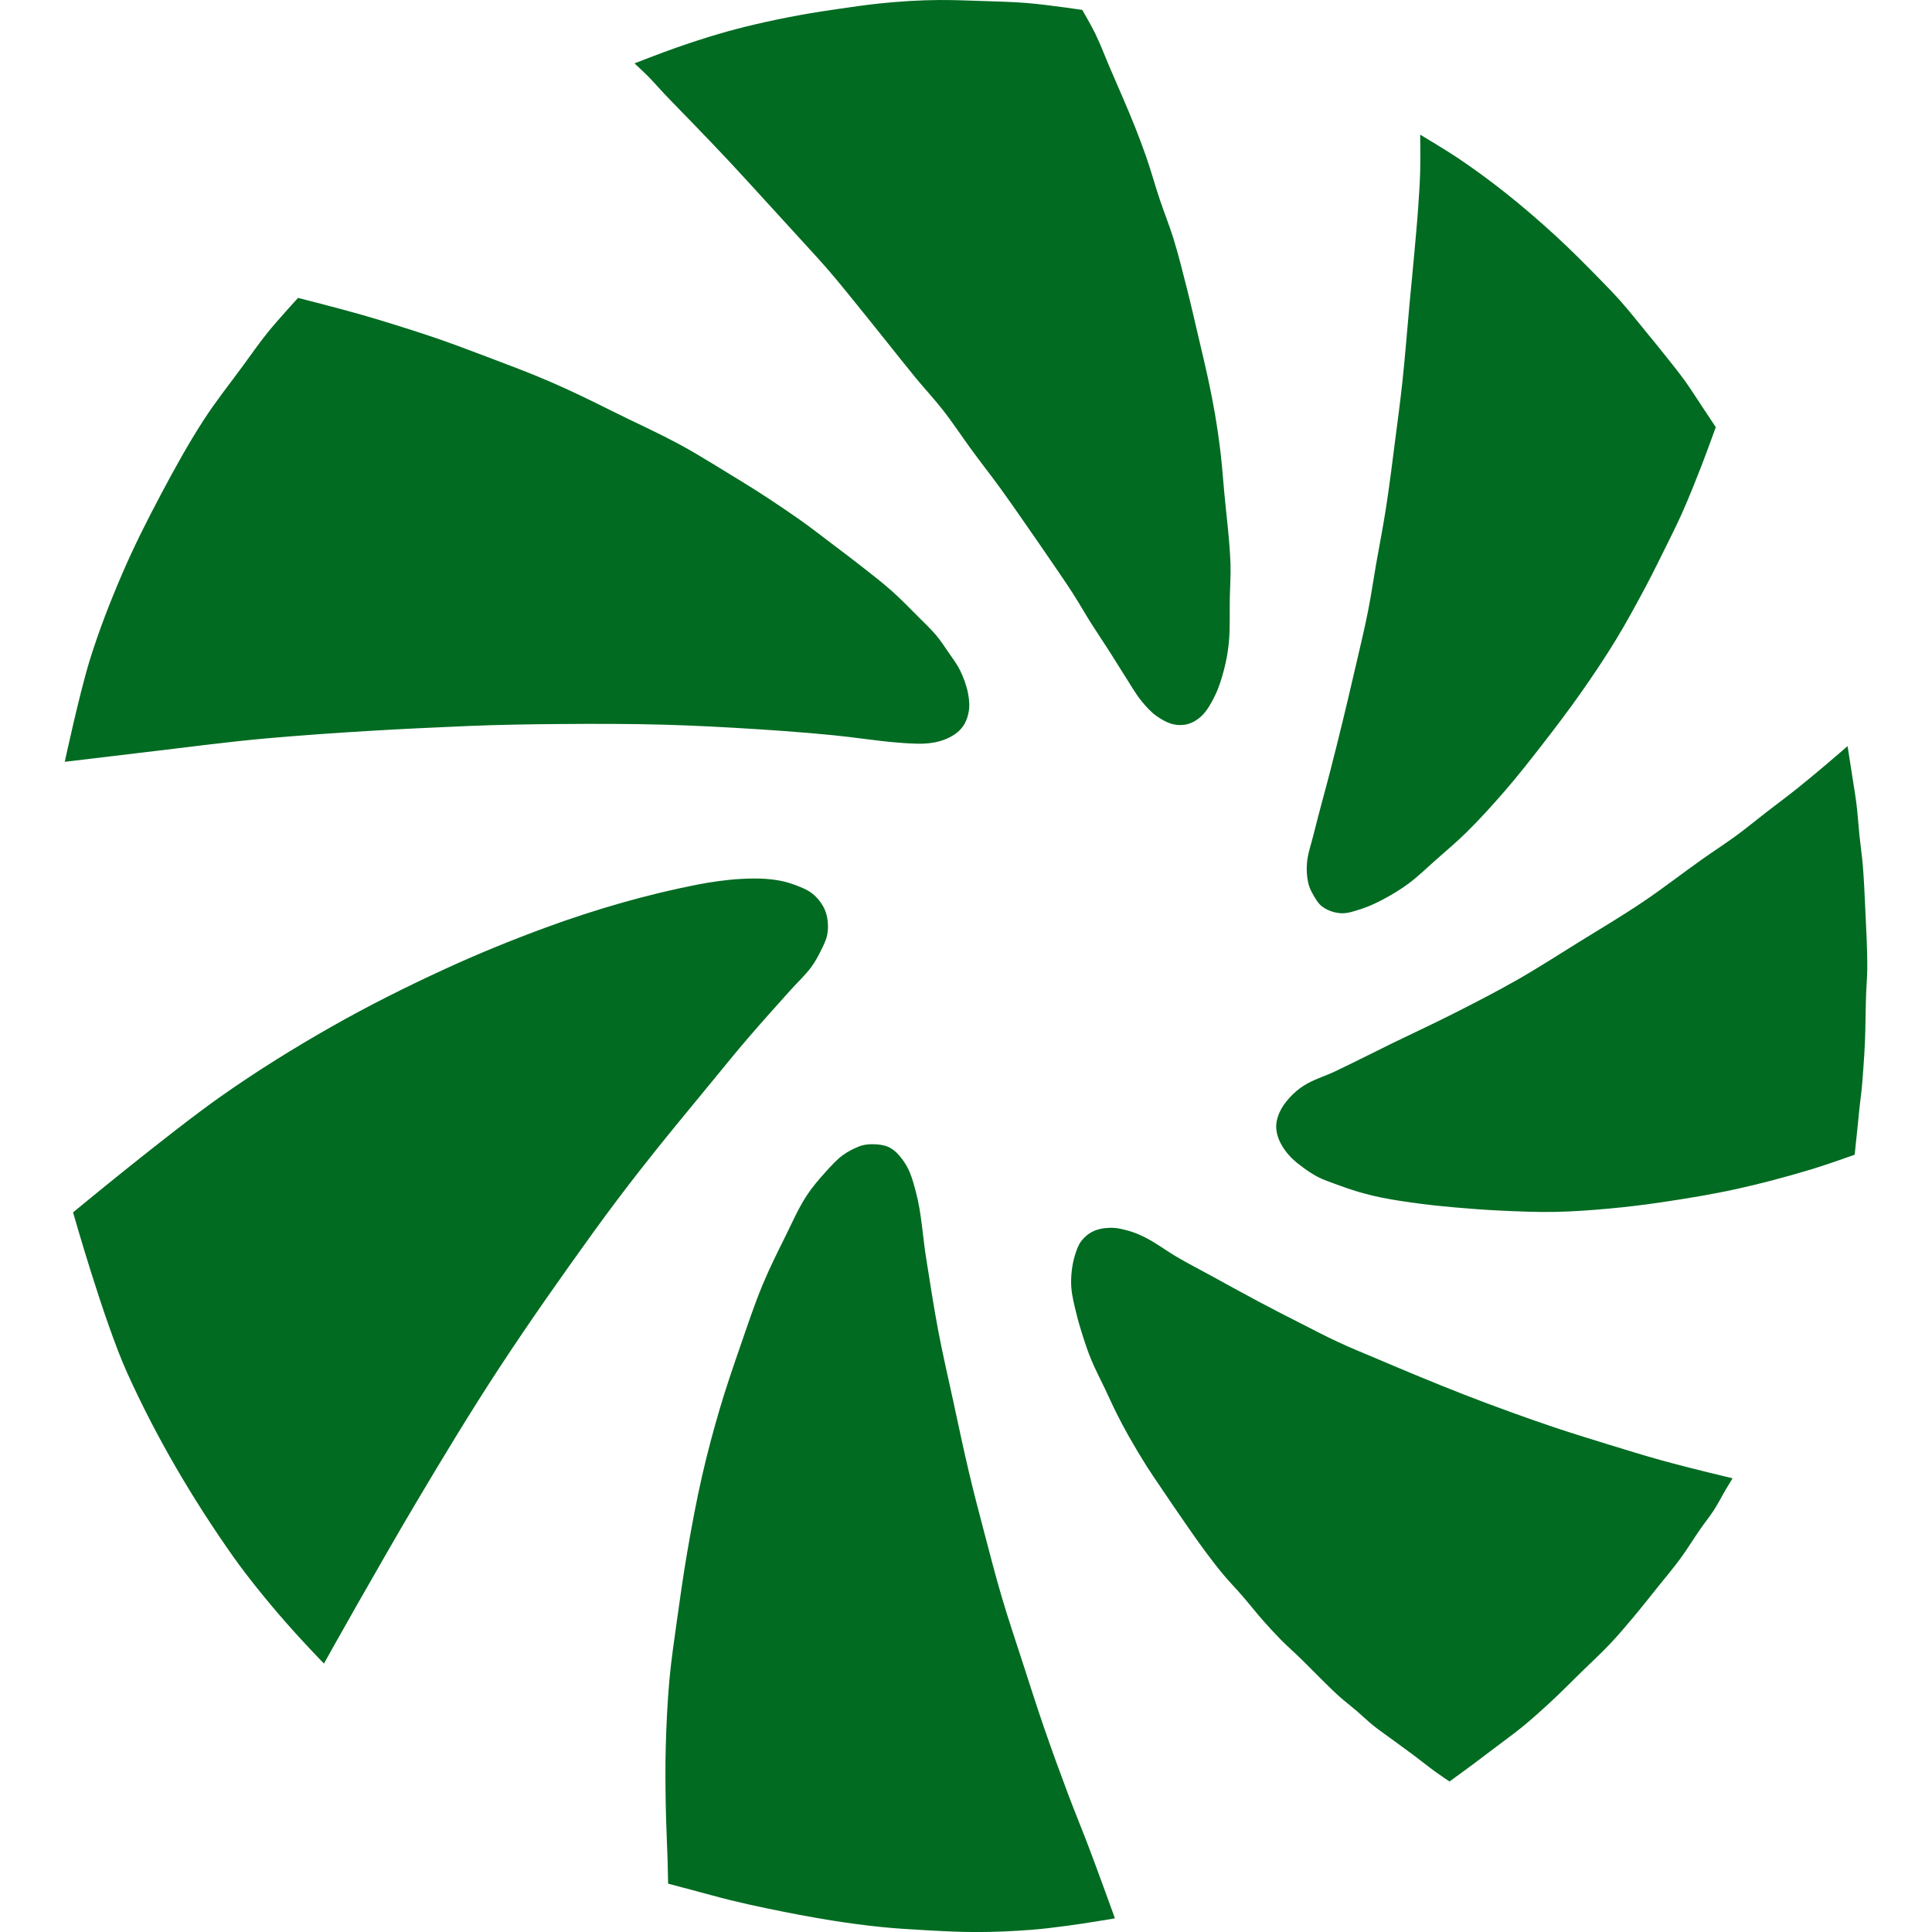 <?xml version="1.0" encoding="UTF-8" standalone="no"?>
<!-- Created with Inkscape (http://www.inkscape.org/) -->

<svg
   xmlns:dc="http://purl.org/dc/elements/1.1/"
   xmlns:cc="http://creativecommons.org/ns#"
   xmlns:rdf="http://www.w3.org/1999/02/22-rdf-syntax-ns#"
   xmlns:svg="http://www.w3.org/2000/svg"
   xmlns="http://www.w3.org/2000/svg"
   xmlns:sodipodi="http://sodipodi.sourceforge.net/DTD/sodipodi-0.dtd"
   xmlns:inkscape="http://www.inkscape.org/namespaces/inkscape"
   width="512"
   height="512"
   viewBox="0 0 135.467 135.467"
   version="1.1"
   id="svg8"
   inkscape:version="0.92.3 (unknown)"
   sodipodi:docname="sicredi.svg">
  <defs
     id="defs2">
    <clipPath
       clipPathUnits="userSpaceOnUse"
       id="clipPath8545">
      <path
         d="M0,934.75,0,0h1181.1v934.75h-1181.1z"
         id="path8547" />
    </clipPath>
    <clipPath
       clipPathUnits="userSpaceOnUse"
       id="clipPath8545-6">
      <path
         d="M0,934.75,0,0h1181.1v934.75h-1181.1z"
         id="path8547-7" />
    </clipPath>
    <clipPath
       clipPathUnits="userSpaceOnUse"
       id="clipPath8545-9">
      <path
         d="M0,934.75,0,0h1181.1v934.75h-1181.1z"
         id="path8547-1" />
    </clipPath>
    <clipPath
       clipPathUnits="userSpaceOnUse"
       id="a">
      <path
         id="path592"
         d="m0 0h339.98v340h-339.98v-340z" />
    </clipPath>
    <clipPath
       clipPathUnits="userSpaceOnUse"
       id="clipPath16">
      <path
         id="path1303"
         d="m106.549,591.874,129.293,0,0,27.246-129.293,0,0-27.246z" />
    </clipPath>
  </defs>
  <sodipodi:namedview
     id="base"
     pagecolor="#ffffff"
     bordercolor="#666666"
     borderopacity="1.0"
     inkscape:pageopacity="0.0"
     inkscape:pageshadow="2"
     inkscape:zoom="0.24748737"
     inkscape:cx="-897.36397"
     inkscape:cy="97.229148"
     inkscape:document-units="mm"
     inkscape:current-layer="layer1"
     showgrid="false"
     units="px"
     showguides="false"
     inkscape:window-width="1366"
     inkscape:window-height="670"
     inkscape:window-x="0"
     inkscape:window-y="27"
     inkscape:window-maximized="1" />
  <g
     inkscape:label="Layer 1"
     inkscape:groupmode="layer"
     id="layer1"
     transform="translate(0,-161.533)">
    <path
       style="fill:#006B21;fill-opacity:1;stroke:none;stroke-width:0.13px;stroke-linecap:butt;stroke-linejoin:miter;stroke-opacity:1"
       d="m 65.821,161.534 c -0.679,0.004 -1.358,0.03 -2.036,0.069 -0.742,0.043 -1.483,0.105 -2.221,0.185 -0.874,0.094 -1.745,0.221 -2.615,0.347 -0.927,0.135 -1.855,0.271 -2.777,0.44 -1.085,0.198 -2.166,0.419 -3.239,0.671 -0.831,0.195 -1.657,0.409 -2.476,0.648 -1.035,0.302 -2.06,0.639 -3.077,0.995 -0.972,0.34 -2.892,1.087 -2.892,1.087 0,0 0.658,0.607 0.972,0.926 0.399,0.404 0.766,0.837 1.157,1.249 0.709,0.748 1.438,1.478 2.152,2.221 0.79,0.822 1.581,1.643 2.36,2.476 0.795,0.849 1.574,1.711 2.36,2.568 0.904,0.986 1.808,1.971 2.707,2.962 0.635,0.7 1.28,1.39 1.898,2.106 0.641,0.742 1.255,1.507 1.874,2.268 0.731,0.897 1.45,1.805 2.175,2.707 0.694,0.864 1.377,1.736 2.082,2.592 0.623,0.756 1.294,1.472 1.897,2.244 0.714,0.914 1.349,1.888 2.036,2.823 0.678,0.924 1.386,1.826 2.059,2.753 0.504,0.695 0.99,1.402 1.481,2.106 0.659,0.946 1.317,1.893 1.967,2.846 0.529,0.776 1.066,1.547 1.573,2.337 0.439,0.685 0.839,1.394 1.273,2.082 0.422,0.669 0.869,1.323 1.296,1.99 0.383,0.599 0.748,1.208 1.134,1.805 0.363,0.56 0.687,1.15 1.111,1.666 0.304,0.371 0.628,0.739 1.018,1.018 0.37,0.265 0.782,0.504 1.226,0.602 0.324,0.071 0.676,0.068 0.995,-0.023 0.353,-0.1 0.683,-0.303 0.949,-0.555 0.416,-0.394 0.695,-0.921 0.949,-1.435 0.293,-0.593 0.482,-1.235 0.648,-1.874 0.156,-0.599 0.263,-1.212 0.324,-1.828 0.104,-1.052 0.048,-2.113 0.07,-3.17 0.016,-0.794 0.073,-1.589 0.046,-2.383 -0.057,-1.687 -0.288,-3.363 -0.44,-5.044 -0.082,-0.91 -0.147,-1.822 -0.254,-2.73 -0.108,-0.913 -0.24,-1.824 -0.394,-2.73 -0.128,-0.759 -0.28,-1.514 -0.44,-2.268 -0.221,-1.045 -0.474,-2.083 -0.717,-3.124 -0.265,-1.135 -0.523,-2.272 -0.81,-3.401 -0.299,-1.177 -0.59,-2.357 -0.949,-3.517 -0.283,-0.913 -0.646,-1.8 -0.949,-2.707 -0.331,-0.99 -0.608,-1.998 -0.949,-2.985 -0.245,-0.708 -0.511,-1.409 -0.787,-2.106 -0.258,-0.653 -0.536,-1.297 -0.81,-1.944 -0.312,-0.735 -0.633,-1.465 -0.949,-2.198 -0.348,-0.809 -0.655,-1.638 -1.041,-2.43 -0.274,-0.562 -0.902,-1.643 -0.902,-1.643 0,0 -0.755,-0.113 -1.134,-0.162 -0.924,-0.12 -1.848,-0.249 -2.777,-0.324 -1.031,-0.083 -2.067,-0.104 -3.101,-0.139 -1.018,-0.034 -2.036,-0.075 -3.054,-0.069 z m 33.759,9.441 c 0,0 0.023,1.697 0,2.545 -0.023,0.849 -0.08,1.698 -0.139,2.545 -0.076,1.096 -0.18,2.191 -0.278,3.286 -0.102,1.142 -0.218,2.283 -0.324,3.424 -0.172,1.851 -0.31,3.705 -0.509,5.553 -0.135,1.252 -0.301,2.5 -0.463,3.748 -0.222,1.714 -0.428,3.43 -0.694,5.137 -0.205,1.316 -0.466,2.622 -0.694,3.933 -0.188,1.079 -0.342,2.165 -0.556,3.239 -0.279,1.407 -0.623,2.8 -0.945,4.197 -0.277,1.201 -0.56,2.402 -0.851,3.6 -0.266,1.092 -0.539,2.183 -0.818,3.272 -0.395,1.54 -0.831,3.07 -1.211,4.614 -0.163,0.663 -0.405,1.315 -0.458,1.996 -0.037,0.469 -0.009,0.949 0.098,1.407 0.059,0.253 0.167,0.494 0.295,0.72 0.188,0.332 0.38,0.69 0.687,0.916 0.364,0.268 0.825,0.426 1.276,0.458 0.489,0.035 0.973,-0.147 1.44,-0.295 0.522,-0.165 1.02,-0.401 1.505,-0.654 0.625,-0.327 1.231,-0.695 1.8,-1.113 0.686,-0.503 1.293,-1.106 1.931,-1.669 0.727,-0.641 1.47,-1.266 2.16,-1.947 0.937,-0.924 1.822,-1.901 2.683,-2.896 0.909,-1.05 1.766,-2.143 2.618,-3.239 0.934,-1.204 1.857,-2.418 2.732,-3.665 0.851,-1.213 1.677,-2.444 2.448,-3.709 0.739,-1.213 1.414,-2.465 2.083,-3.718 0.449,-0.842 0.87,-1.698 1.293,-2.553 0.426,-0.862 0.861,-1.72 1.252,-2.597 0.484,-1.086 0.923,-2.192 1.355,-3.299 0.352,-0.902 1.01,-2.726 1.01,-2.726 0,0 -0.643,-0.971 -0.965,-1.456 -0.397,-0.595 -0.776,-1.203 -1.194,-1.783 -0.427,-0.593 -0.888,-1.161 -1.342,-1.734 -0.462,-0.584 -0.935,-1.159 -1.407,-1.734 -0.58,-0.707 -1.145,-1.426 -1.751,-2.111 -0.442,-0.5 -0.907,-0.979 -1.374,-1.456 -1.034,-1.056 -2.071,-2.11 -3.16,-3.109 -1.152,-1.058 -2.337,-2.082 -3.563,-3.054 -1.064,-0.843 -2.161,-1.647 -3.286,-2.406 -0.873,-0.589 -2.684,-1.666 -2.684,-1.666 z m -78.685,11.447 c 0,0 -1.44,1.576 -2.111,2.405 -0.615,0.761 -1.172,1.567 -1.751,2.356 -0.924,1.26 -1.9,2.484 -2.749,3.796 -1.094,1.69 -2.067,3.457 -3.01,5.236 -0.956,1.801 -1.876,3.625 -2.683,5.497 -0.858,1.991 -1.649,4.016 -2.291,6.087 -0.727,2.344 -1.759,7.15 -1.759,7.15 0,0 3.746,-0.452 5.62,-0.671 2.879,-0.335 5.752,-0.73 8.639,-0.982 4.658,-0.407 9.33,-0.663 14.002,-0.857 2.143,-0.089 4.288,-0.123 6.432,-0.139 2.437,-0.019 4.876,-0.021 7.312,0.046 2.223,0.061 4.444,0.182 6.664,0.324 1.745,0.112 3.489,0.248 5.229,0.417 1.484,0.144 2.957,0.387 4.443,0.509 0.616,0.051 1.282,0.097 1.84,0.081 0.505,-0.015 1.044,-0.107 1.515,-0.289 0.432,-0.167 0.853,-0.415 1.157,-0.764 0.296,-0.339 0.454,-0.76 0.532,-1.203 0.073,-0.41 0.03,-0.84 -0.046,-1.249 -0.104,-0.561 -0.307,-1.106 -0.555,-1.62 -0.224,-0.462 -0.544,-0.871 -0.833,-1.296 -0.267,-0.393 -0.528,-0.792 -0.833,-1.157 -0.385,-0.461 -0.826,-0.87 -1.249,-1.296 -0.615,-0.619 -1.223,-1.247 -1.874,-1.828 -0.675,-0.602 -1.395,-1.152 -2.106,-1.712 -0.648,-0.511 -1.308,-1.006 -1.967,-1.504 -0.805,-0.608 -1.598,-1.232 -2.424,-1.811 -1.368,-0.958 -2.76,-1.884 -4.188,-2.749 -1.132,-0.685 -2.83,-1.756 -3.992,-2.389 -1.877,-1.022 -3.227,-1.594 -5.137,-2.552 -1.369,-0.687 -2.75,-1.355 -4.156,-1.963 -1.474,-0.638 -2.981,-1.198 -4.483,-1.767 -1.346,-0.509 -2.691,-1.022 -4.058,-1.473 -1.524,-0.503 -3.088,-0.995 -4.63,-1.44 -1.502,-0.433 -4.499,-1.195 -4.499,-1.195 z m 108.65,31.429 c 0,0 -0.983,0.853 -1.481,1.272 -0.666,0.562 -1.333,1.122 -2.013,1.666 -0.73,0.583 -1.482,1.14 -2.221,1.712 -0.695,0.538 -1.374,1.099 -2.082,1.62 -0.764,0.561 -1.563,1.073 -2.337,1.62 -1.433,1.012 -2.817,2.095 -4.274,3.073 -1.432,0.962 -2.918,1.84 -4.385,2.749 -1.457,0.902 -2.896,1.835 -4.385,2.683 -1.458,0.831 -2.953,1.597 -4.45,2.356 -1.427,0.723 -2.881,1.392 -4.319,2.094 -1.333,0.651 -2.652,1.329 -3.992,1.963 -0.726,0.344 -1.515,0.567 -2.192,0.998 -0.375,0.239 -0.717,0.536 -1.014,0.867 -0.265,0.295 -0.506,0.621 -0.671,0.982 -0.133,0.29 -0.227,0.606 -0.245,0.924 -0.016,0.267 0.037,0.538 0.115,0.794 0.081,0.266 0.213,0.517 0.36,0.753 0.158,0.254 0.348,0.489 0.556,0.703 0.268,0.275 0.574,0.511 0.883,0.736 0.329,0.24 0.669,0.469 1.031,0.654 0.377,0.193 0.781,0.327 1.178,0.475 0.524,0.194 1.051,0.381 1.587,0.54 0.534,0.158 1.074,0.297 1.62,0.409 0.92,0.189 1.851,0.319 2.781,0.442 0.821,0.109 1.646,0.189 2.471,0.262 1.002,0.088 2.006,0.165 3.011,0.213 1.313,0.063 2.628,0.122 3.943,0.098 1.256,-0.023 2.512,-0.116 3.763,-0.229 1.269,-0.115 2.535,-0.27 3.796,-0.458 1.731,-0.258 3.461,-0.541 5.17,-0.916 1.762,-0.387 3.507,-0.857 5.236,-1.374 1.031,-0.309 3.059,-1.031 3.059,-1.031 0,0 0.121,-1.162 0.182,-1.743 0.08,-0.761 0.169,-1.732 0.243,-2.282 0.089,-0.657 0.13,-1.319 0.18,-1.98 0.048,-0.632 0.088,-1.265 0.115,-1.898 0.048,-1.123 0.042,-2.247 0.082,-3.37 0.021,-0.589 0.078,-1.178 0.082,-1.767 0.009,-1.452 -0.081,-2.902 -0.147,-4.352 -0.045,-0.977 -0.086,-1.954 -0.169,-2.928 -0.059,-0.688 -0.16,-1.372 -0.232,-2.059 -0.076,-0.732 -0.119,-1.468 -0.208,-2.198 -0.076,-0.619 -0.183,-1.234 -0.278,-1.851 -0.113,-0.741 -0.347,-2.221 -0.347,-2.221 z m -76.615,9.28 c -0.304,2.9e-4 -0.613,0.011 -0.94,0.028 -1.014,0.051 -2.153,0.217 -3.15,0.412 -1.739,0.341 -3.464,0.762 -5.17,1.243 -1.832,0.518 -3.645,1.11 -5.432,1.767 -2.369,0.871 -4.709,1.827 -7.003,2.88 -2.713,1.245 -5.388,2.584 -7.984,4.058 -2.669,1.515 -5.28,3.141 -7.788,4.908 -3.582,2.524 -10.34,8.115 -10.34,8.115 0,0 2.166,7.648 3.796,11.257 2.031,4.498 4.555,8.791 7.395,12.827 0.949,1.349 2.386,3.138 3.749,4.689 1.363,1.55 2.652,2.861 2.652,2.861 0,0 1.54,-2.758 2.341,-4.155 1.36,-2.374 2.74,-4.807 4.138,-7.159 1.89,-3.18 3.802,-6.348 5.831,-9.441 2.139,-3.26 4.335,-6.375 6.617,-9.537 1.012,-1.403 2.111,-2.857 3.174,-4.221 1.692,-2.172 3.457,-4.285 5.203,-6.413 0.791,-0.964 1.577,-1.933 2.389,-2.88 0.985,-1.15 2.002,-2.273 3.011,-3.403 0.488,-0.547 1.039,-1.044 1.472,-1.636 0.254,-0.347 0.465,-0.726 0.654,-1.113 0.181,-0.369 0.38,-0.741 0.458,-1.145 0.074,-0.386 0.069,-0.792 0,-1.178 -0.055,-0.309 -0.166,-0.614 -0.327,-0.883 -0.195,-0.325 -0.451,-0.622 -0.753,-0.851 -0.357,-0.271 -0.79,-0.433 -1.211,-0.589 -0.402,-0.149 -0.82,-0.262 -1.243,-0.327 -0.54,-0.084 -1.032,-0.113 -1.539,-0.113 z m 8.263,18.629 c -0.361,0.002 -0.698,0.055 -0.9,0.135 -0.408,0.162 -0.819,0.361 -1.178,0.622 -0.468,0.34 -0.855,0.782 -1.243,1.211 -0.469,0.517 -0.927,1.051 -1.309,1.636 -0.592,0.907 -1.024,1.909 -1.505,2.88 -0.547,1.101 -1.098,2.203 -1.571,3.338 -0.589,1.414 -1.07,2.872 -1.571,4.32 -0.503,1.454 -1.004,2.91 -1.44,4.385 -0.461,1.558 -0.88,3.129 -1.243,4.712 -0.407,1.776 -0.737,3.571 -1.047,5.367 -0.274,1.587 -0.498,3.182 -0.72,4.778 -0.19,1.372 -0.398,2.743 -0.524,4.123 -0.144,1.588 -0.218,3.183 -0.262,4.778 -0.037,1.352 -0.023,2.705 0,4.058 0.022,1.309 0.094,2.618 0.131,3.927 0.015,0.527 0.036,1.582 0.036,1.582 0,0 1.111,0.293 1.666,0.44 0.903,0.239 1.8,0.496 2.707,0.717 0.891,0.218 1.786,0.418 2.684,0.602 1.453,0.298 2.91,0.581 4.375,0.815 1.146,0.183 2.297,0.339 3.452,0.458 1.044,0.107 2.093,0.172 3.141,0.229 1.199,0.066 2.399,0.133 3.6,0.131 1.261,-0.002 2.523,-0.057 3.78,-0.152 0.836,-0.063 1.668,-0.169 2.499,-0.278 0.773,-0.101 1.544,-0.225 2.314,-0.347 0.371,-0.059 1.111,-0.185 1.111,-0.185 0,0 -1.174,-3.248 -1.785,-4.863 -0.489,-1.292 -1.019,-2.568 -1.505,-3.861 -0.563,-1.499 -1.113,-3.002 -1.636,-4.516 -0.547,-1.584 -1.054,-3.183 -1.571,-4.778 -0.487,-1.503 -0.993,-3 -1.44,-4.516 -0.448,-1.518 -0.841,-3.051 -1.243,-4.581 -0.36,-1.371 -0.72,-2.743 -1.047,-4.123 -0.397,-1.674 -0.748,-3.358 -1.113,-5.039 -0.355,-1.635 -0.735,-3.265 -1.047,-4.908 -0.322,-1.695 -0.577,-3.402 -0.851,-5.105 -0.249,-1.547 -0.317,-3.132 -0.72,-4.646 -0.188,-0.706 -0.379,-1.439 -0.785,-2.045 -0.305,-0.455 -0.687,-0.922 -1.194,-1.129 -0.301,-0.122 -0.686,-0.171 -1.047,-0.168 z m 16.672,5.862 c -0.424,0.007 -0.863,0.076 -1.243,0.262 -0.32,0.156 -0.604,0.403 -0.818,0.687 -0.21,0.28 -0.319,0.626 -0.426,0.959 -0.118,0.367 -0.189,0.75 -0.232,1.134 -0.044,0.399 -0.058,0.804 -0.023,1.203 0.052,0.595 0.207,1.178 0.347,1.758 0.132,0.546 0.291,1.085 0.463,1.62 0.175,0.546 0.36,1.09 0.579,1.62 0.29,0.701 0.647,1.373 0.972,2.06 0.277,0.586 0.542,1.179 0.833,1.758 0.251,0.5 0.513,0.994 0.787,1.481 0.414,0.735 0.846,1.461 1.296,2.175 0.312,0.494 0.646,0.973 0.972,1.458 0.307,0.456 0.613,0.913 0.925,1.365 0.717,1.039 1.425,2.085 2.175,3.101 0.418,0.566 0.845,1.125 1.296,1.666 0.43,0.516 0.902,0.996 1.342,1.504 0.502,0.579 0.973,1.185 1.481,1.759 0.398,0.45 0.804,0.892 1.226,1.319 0.464,0.469 0.962,0.904 1.435,1.365 0.468,0.457 0.921,0.93 1.388,1.388 0.413,0.405 0.819,0.818 1.249,1.203 0.404,0.362 0.838,0.689 1.249,1.041 0.39,0.334 0.757,0.695 1.157,1.018 0.373,0.301 0.771,0.572 1.157,0.856 0.578,0.425 1.161,0.843 1.735,1.272 0.489,0.366 0.963,0.753 1.458,1.111 0.325,0.236 0.993,0.683 0.993,0.683 0,0 1.105,-0.803 1.653,-1.211 0.559,-0.416 1.114,-0.839 1.669,-1.26 0.601,-0.456 1.216,-0.896 1.8,-1.374 0.646,-0.529 1.268,-1.086 1.881,-1.653 0.788,-0.728 1.54,-1.492 2.307,-2.242 0.656,-0.642 1.333,-1.263 1.963,-1.93 0.557,-0.59 1.081,-1.211 1.603,-1.833 0.614,-0.73 1.203,-1.481 1.8,-2.225 0.505,-0.63 1.028,-1.247 1.505,-1.898 0.506,-0.69 0.95,-1.425 1.44,-2.127 0.3,-0.43 0.632,-0.836 0.916,-1.276 0.307,-0.476 0.562,-0.985 0.851,-1.473 0.15,-0.254 0.458,-0.758 0.458,-0.758 0,0 -1.251,-0.298 -1.875,-0.454 -1.065,-0.267 -2.13,-0.533 -3.188,-0.828 -1.198,-0.334 -2.387,-0.703 -3.576,-1.068 -1.246,-0.383 -2.493,-0.766 -3.73,-1.178 -1.097,-0.365 -2.186,-0.751 -3.272,-1.145 -1.051,-0.381 -2.099,-0.773 -3.141,-1.178 -1.008,-0.392 -2.01,-0.8 -3.01,-1.211 -1.018,-0.418 -2.031,-0.846 -3.043,-1.276 -0.94,-0.399 -1.888,-0.78 -2.814,-1.211 -0.929,-0.432 -1.836,-0.91 -2.749,-1.374 -0.952,-0.484 -1.903,-0.972 -2.847,-1.473 -1.108,-0.588 -2.204,-1.198 -3.305,-1.8 -0.797,-0.435 -1.604,-0.852 -2.389,-1.309 -0.745,-0.434 -1.433,-0.966 -2.201,-1.358 -0.363,-0.185 -0.738,-0.353 -1.129,-0.466 -0.439,-0.128 -0.893,-0.245 -1.35,-0.237 z"
       id="path2474"
       inkscape:connector-curvature="0" />
  </g>
</svg>
